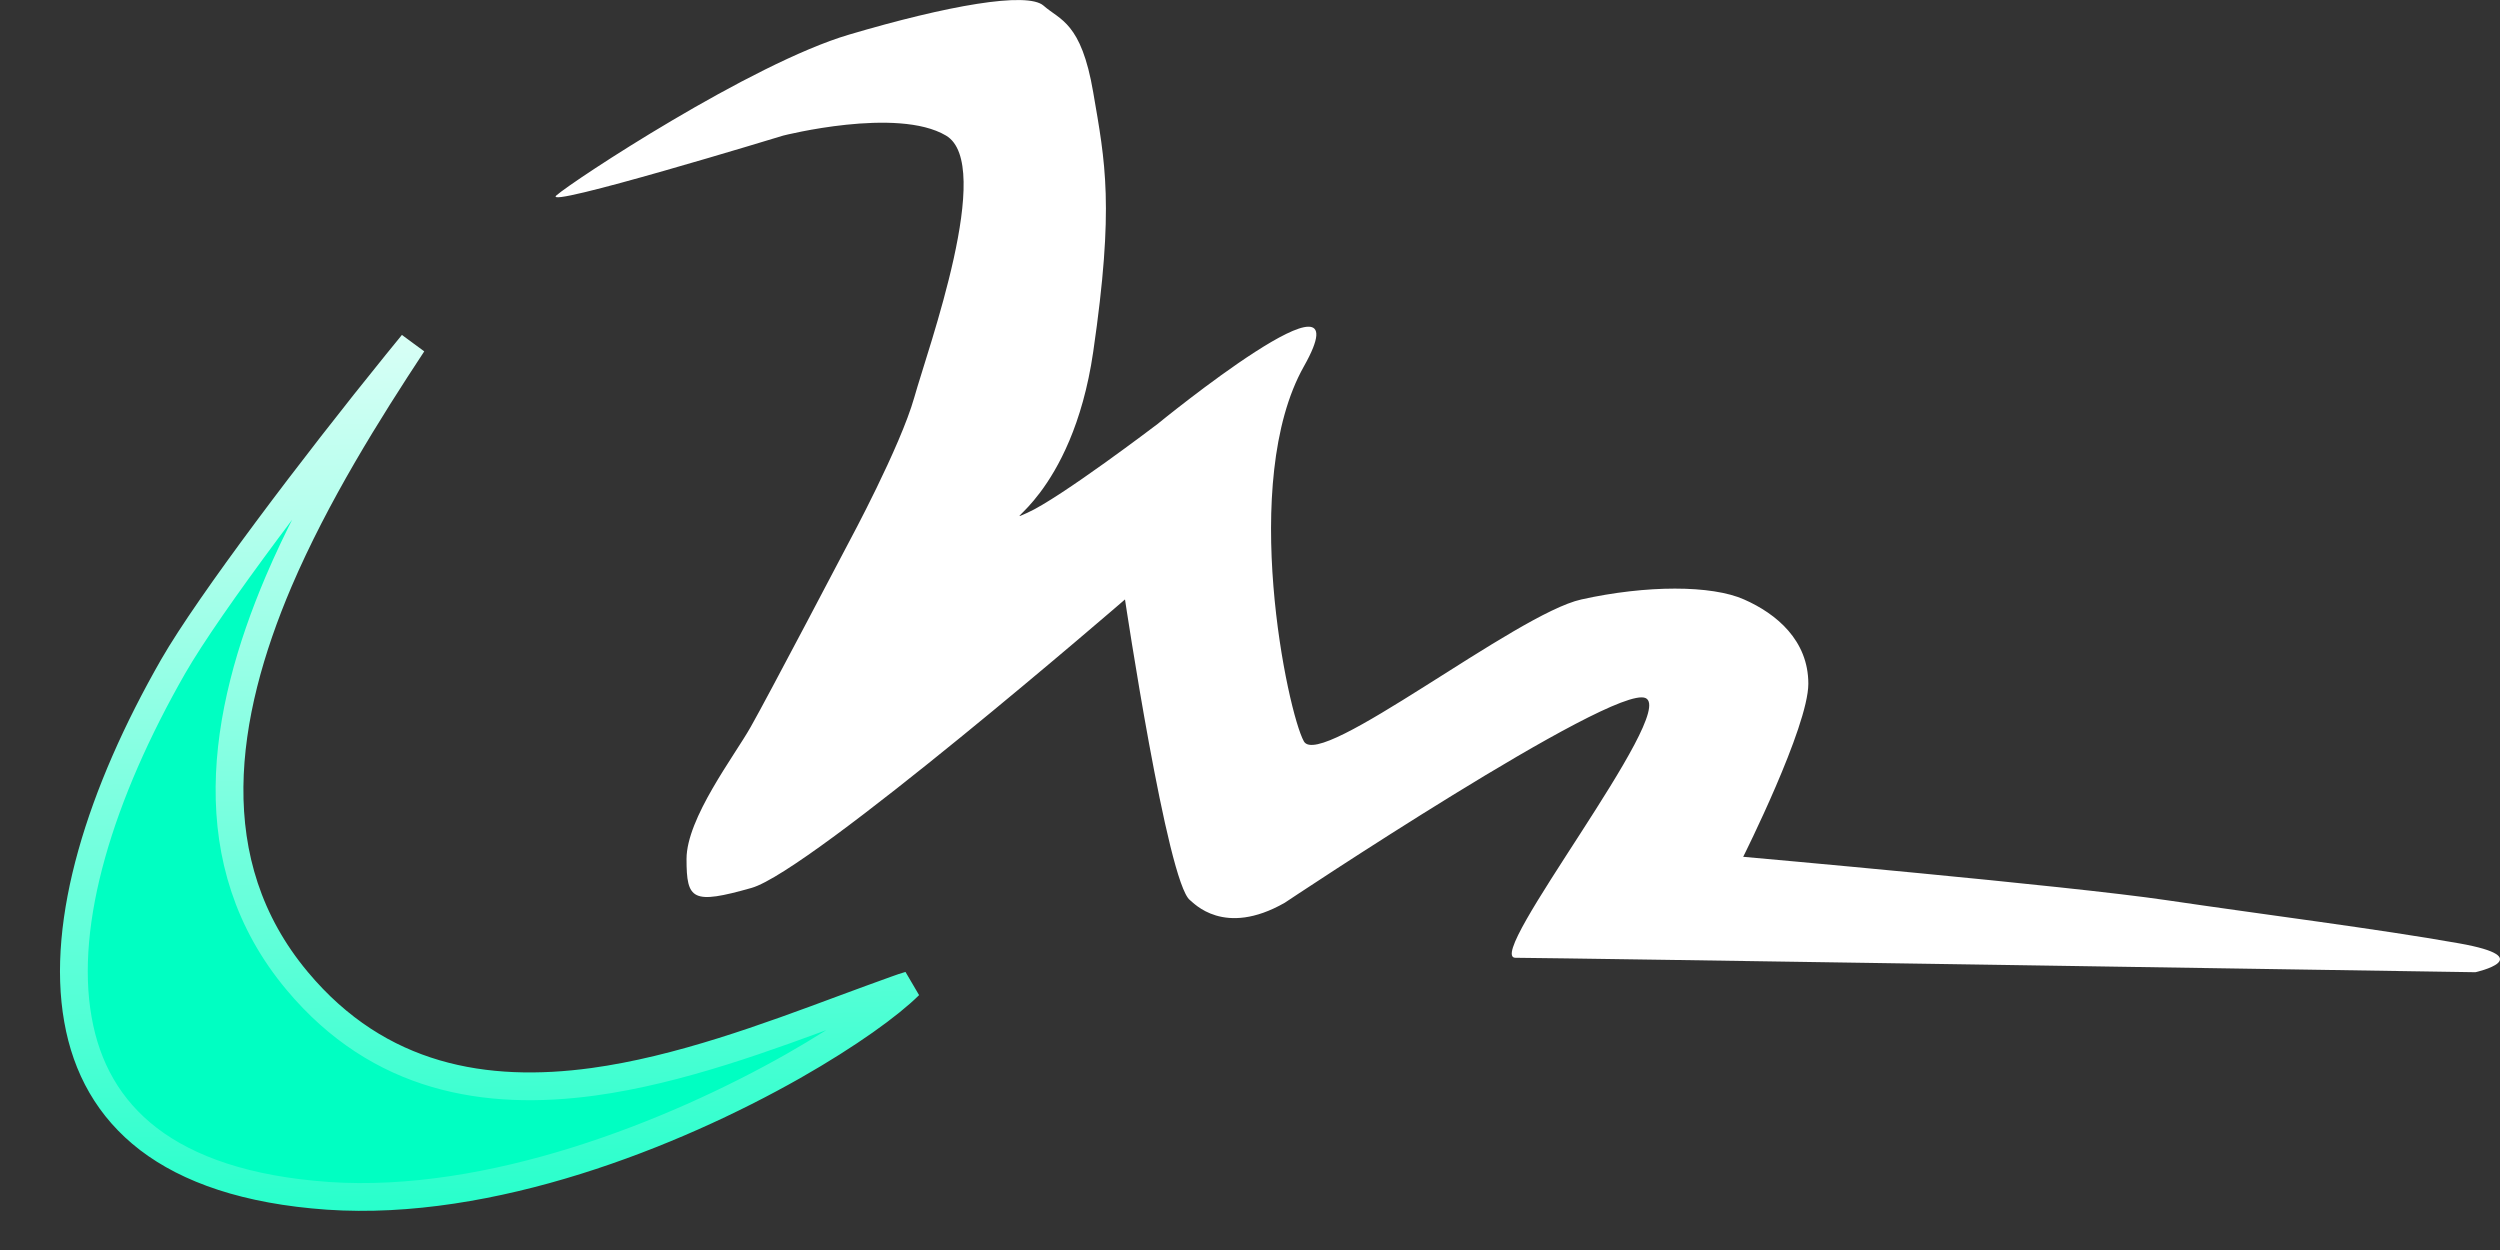<svg width="18" height="9" viewBox="0 0 18 9" fill="#00ffc2" xmlns="http://www.w3.org/2000/svg">
<rect x="0" y="0" width="18" height="9" fill="#333333" stroke="none"/>
<g id="cm-grad">
<g id="Group 99">
<path id="Vector 1" d="M6.114 0.249C5.411 0.456 4.123 1.303 4.006 1.407C3.888 1.511 5.64 0.976 5.64 0.976C5.64 0.976 6.46 0.768 6.811 0.976C7.163 1.183 6.683 2.505 6.583 2.861C6.482 3.218 6.114 3.9 6.114 3.9C6.114 3.9 5.523 5.027 5.405 5.234C5.288 5.442 4.943 5.891 4.943 6.185C4.943 6.48 4.985 6.514 5.411 6.393C5.838 6.272 8.1 4.316 8.1 4.316C8.1 4.316 8.405 6.357 8.568 6.481C8.594 6.5 8.812 6.75 9.25 6.5C9.25 6.5 11.614 4.922 11.848 5.026C12.082 5.13 10.677 6.896 10.911 6.896C11.145 6.896 17.823 7 17.823 7C17.823 7 18.291 6.896 17.705 6.792C17.12 6.688 16.3 6.585 15.597 6.481C14.894 6.377 12.551 6.169 12.551 6.169C12.551 6.169 13.02 5.234 13.02 4.923C13.02 4.611 12.791 4.419 12.557 4.316C12.323 4.212 11.854 4.212 11.386 4.316C10.917 4.419 9.505 5.546 9.388 5.338C9.271 5.13 8.92 3.469 9.388 2.638C9.857 1.807 8.334 3.053 8.334 3.053C8.334 3.053 7.631 3.588 7.397 3.692C7.163 3.796 7.718 3.584 7.871 2.534C8.024 1.483 7.958 1.17 7.871 0.664C7.785 0.158 7.631 0.145 7.514 0.041C7.397 -0.063 6.817 0.041 6.114 0.249Z" fill="white"/>
<path id="Vector" d="M2.971 2.475C2.65 2.963 2.273 3.562 2.006 4.187C1.598 5.146 1.427 6.211 2.14 7.063C2.73 7.769 3.5 7.894 4.271 7.789C4.891 7.704 5.525 7.468 6.079 7.262C6.207 7.215 6.33 7.169 6.448 7.127C6.486 7.113 6.519 7.102 6.547 7.094C6.407 7.233 6.112 7.448 5.713 7.675C4.844 8.168 3.531 8.69 2.361 8.61C1.775 8.569 1.355 8.42 1.069 8.201C0.784 7.982 0.622 7.688 0.561 7.34C0.436 6.636 0.723 5.713 1.247 4.798C1.506 4.347 2.254 3.359 2.857 2.615C2.896 2.567 2.934 2.52 2.971 2.475Z" stroke="url(#paint0_linear_356_121)" stroke-width="0.2"/>
</g>
</g>
<defs>
<linearGradient id="paint0_linear_356_121" x1="3.5" y1="1" x2="4" y2="18.5" gradientUnits="userSpaceOnUse">
<stop stop-color="white"/>
<stop offset="0.522" stop-color="#00ffc2"/>
</linearGradient>
</defs>
</svg>
